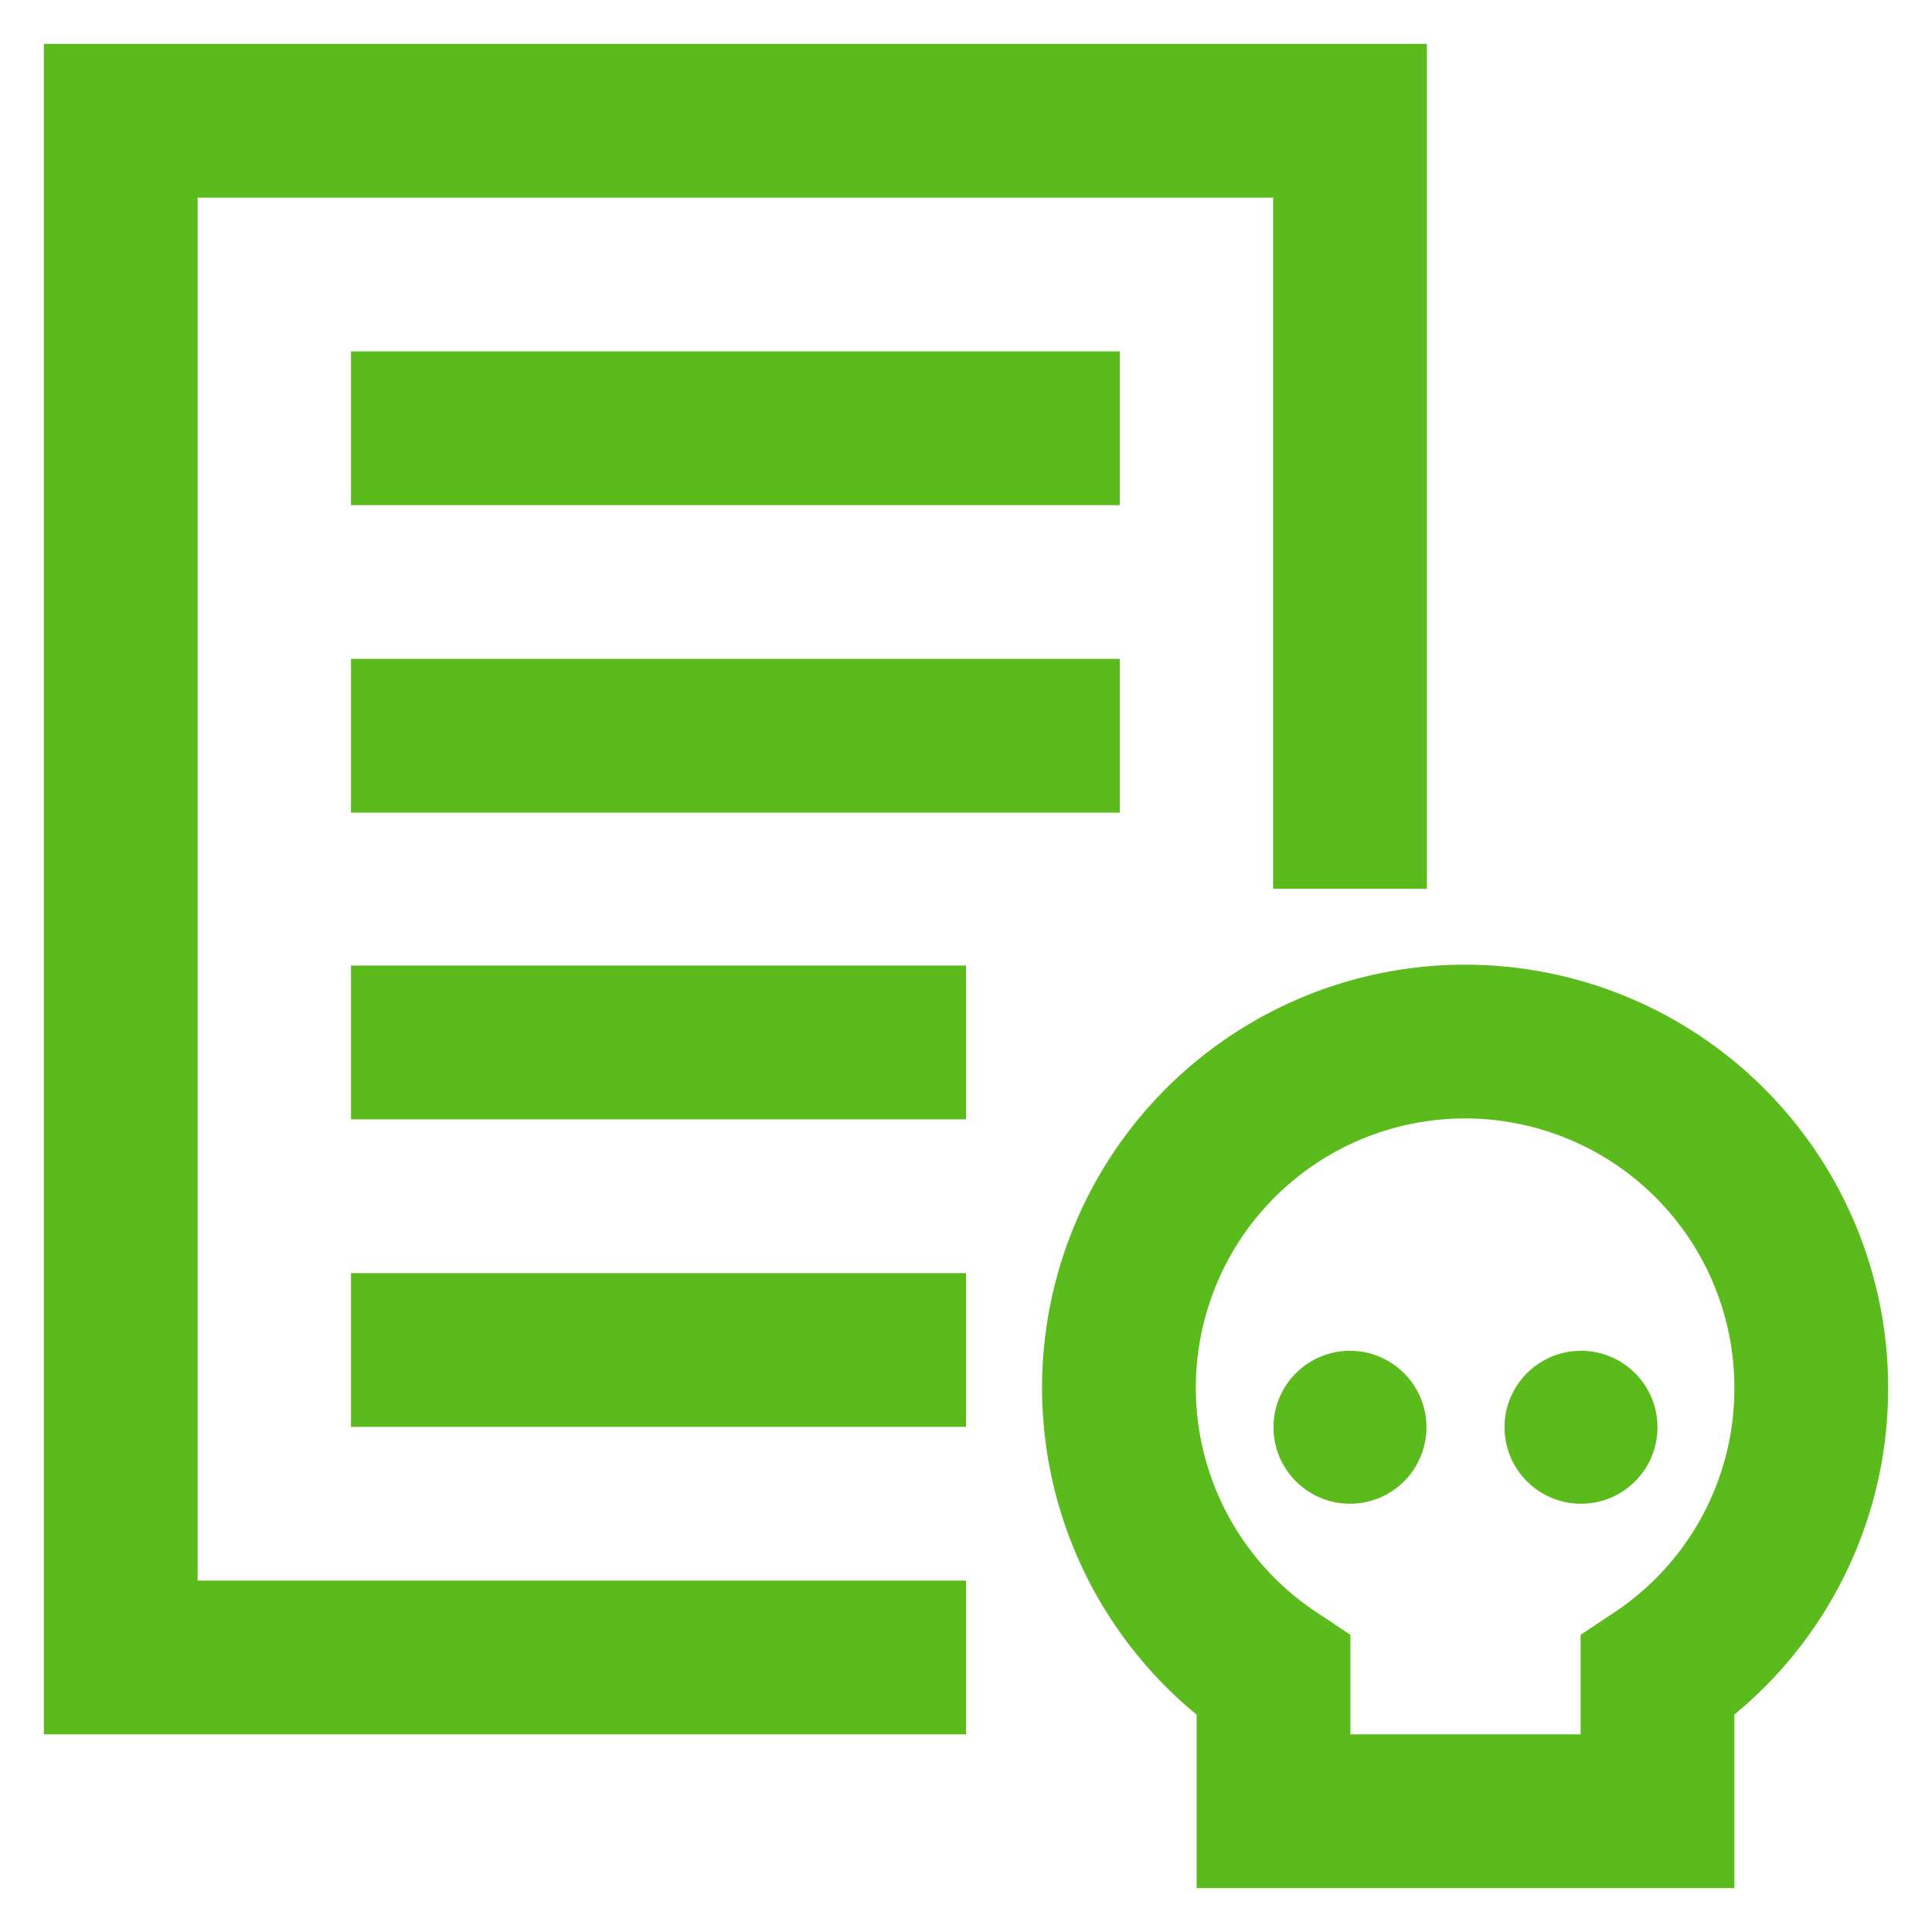 <!DOCTYPE svg PUBLIC "-//W3C//DTD SVG 1.1//EN" "http://www.w3.org/Graphics/SVG/1.1/DTD/svg11.dtd">
<!-- Uploaded to: SVG Repo, www.svgrepo.com, Transformed by: SVG Repo Mixer Tools -->
<svg width="800px" height="800px" viewBox="0 0 24 24" id="Layer_1" data-name="Layer 1" xmlns="http://www.w3.org/2000/svg" fill="#000000" data-darkreader-inline-fill="" style="--darkreader-inline-fill: #000000;">
<g id="SVGRepo_bgCarrier" stroke-width="0"/>
<g id="SVGRepo_tracerCarrier" stroke-linecap="round" stroke-linejoin="round"/>
<g id="SVGRepo_iconCarrier">
<defs>
<style>.cls-1{fill:none;stroke:#5bba1c;stroke-miterlimit:10;stroke-width:1.91px;}.cls-2{fill:#5bba1c;}</style>
</defs>
<polyline class="cls-1" points="12 20.59 1.5 20.59 1.5 1.5 16.77 1.5 16.77 11.04"/>
<line class="cls-1" x1="4.36" y1="5.32" x2="13.91" y2="5.32"/>
<line class="cls-1" x1="4.36" y1="9.14" x2="13.91" y2="9.14"/>
<line class="cls-1" x1="4.36" y1="12.95" x2="12" y2="12.95"/>
<line class="cls-1" x1="4.36" y1="16.77" x2="12" y2="16.77"/>
<path class="cls-1" d="M22.5,17.25a4.3,4.3,0,1,0-6.68,3.57V22.5h4.77V20.82A4.29,4.29,0,0,0,22.5,17.25Z"/>
<circle class="cls-2" cx="16.77" cy="17.73" r="0.95"/>
<circle class="cls-2" cx="19.64" cy="17.73" r="0.95"/>
</g>
</svg>